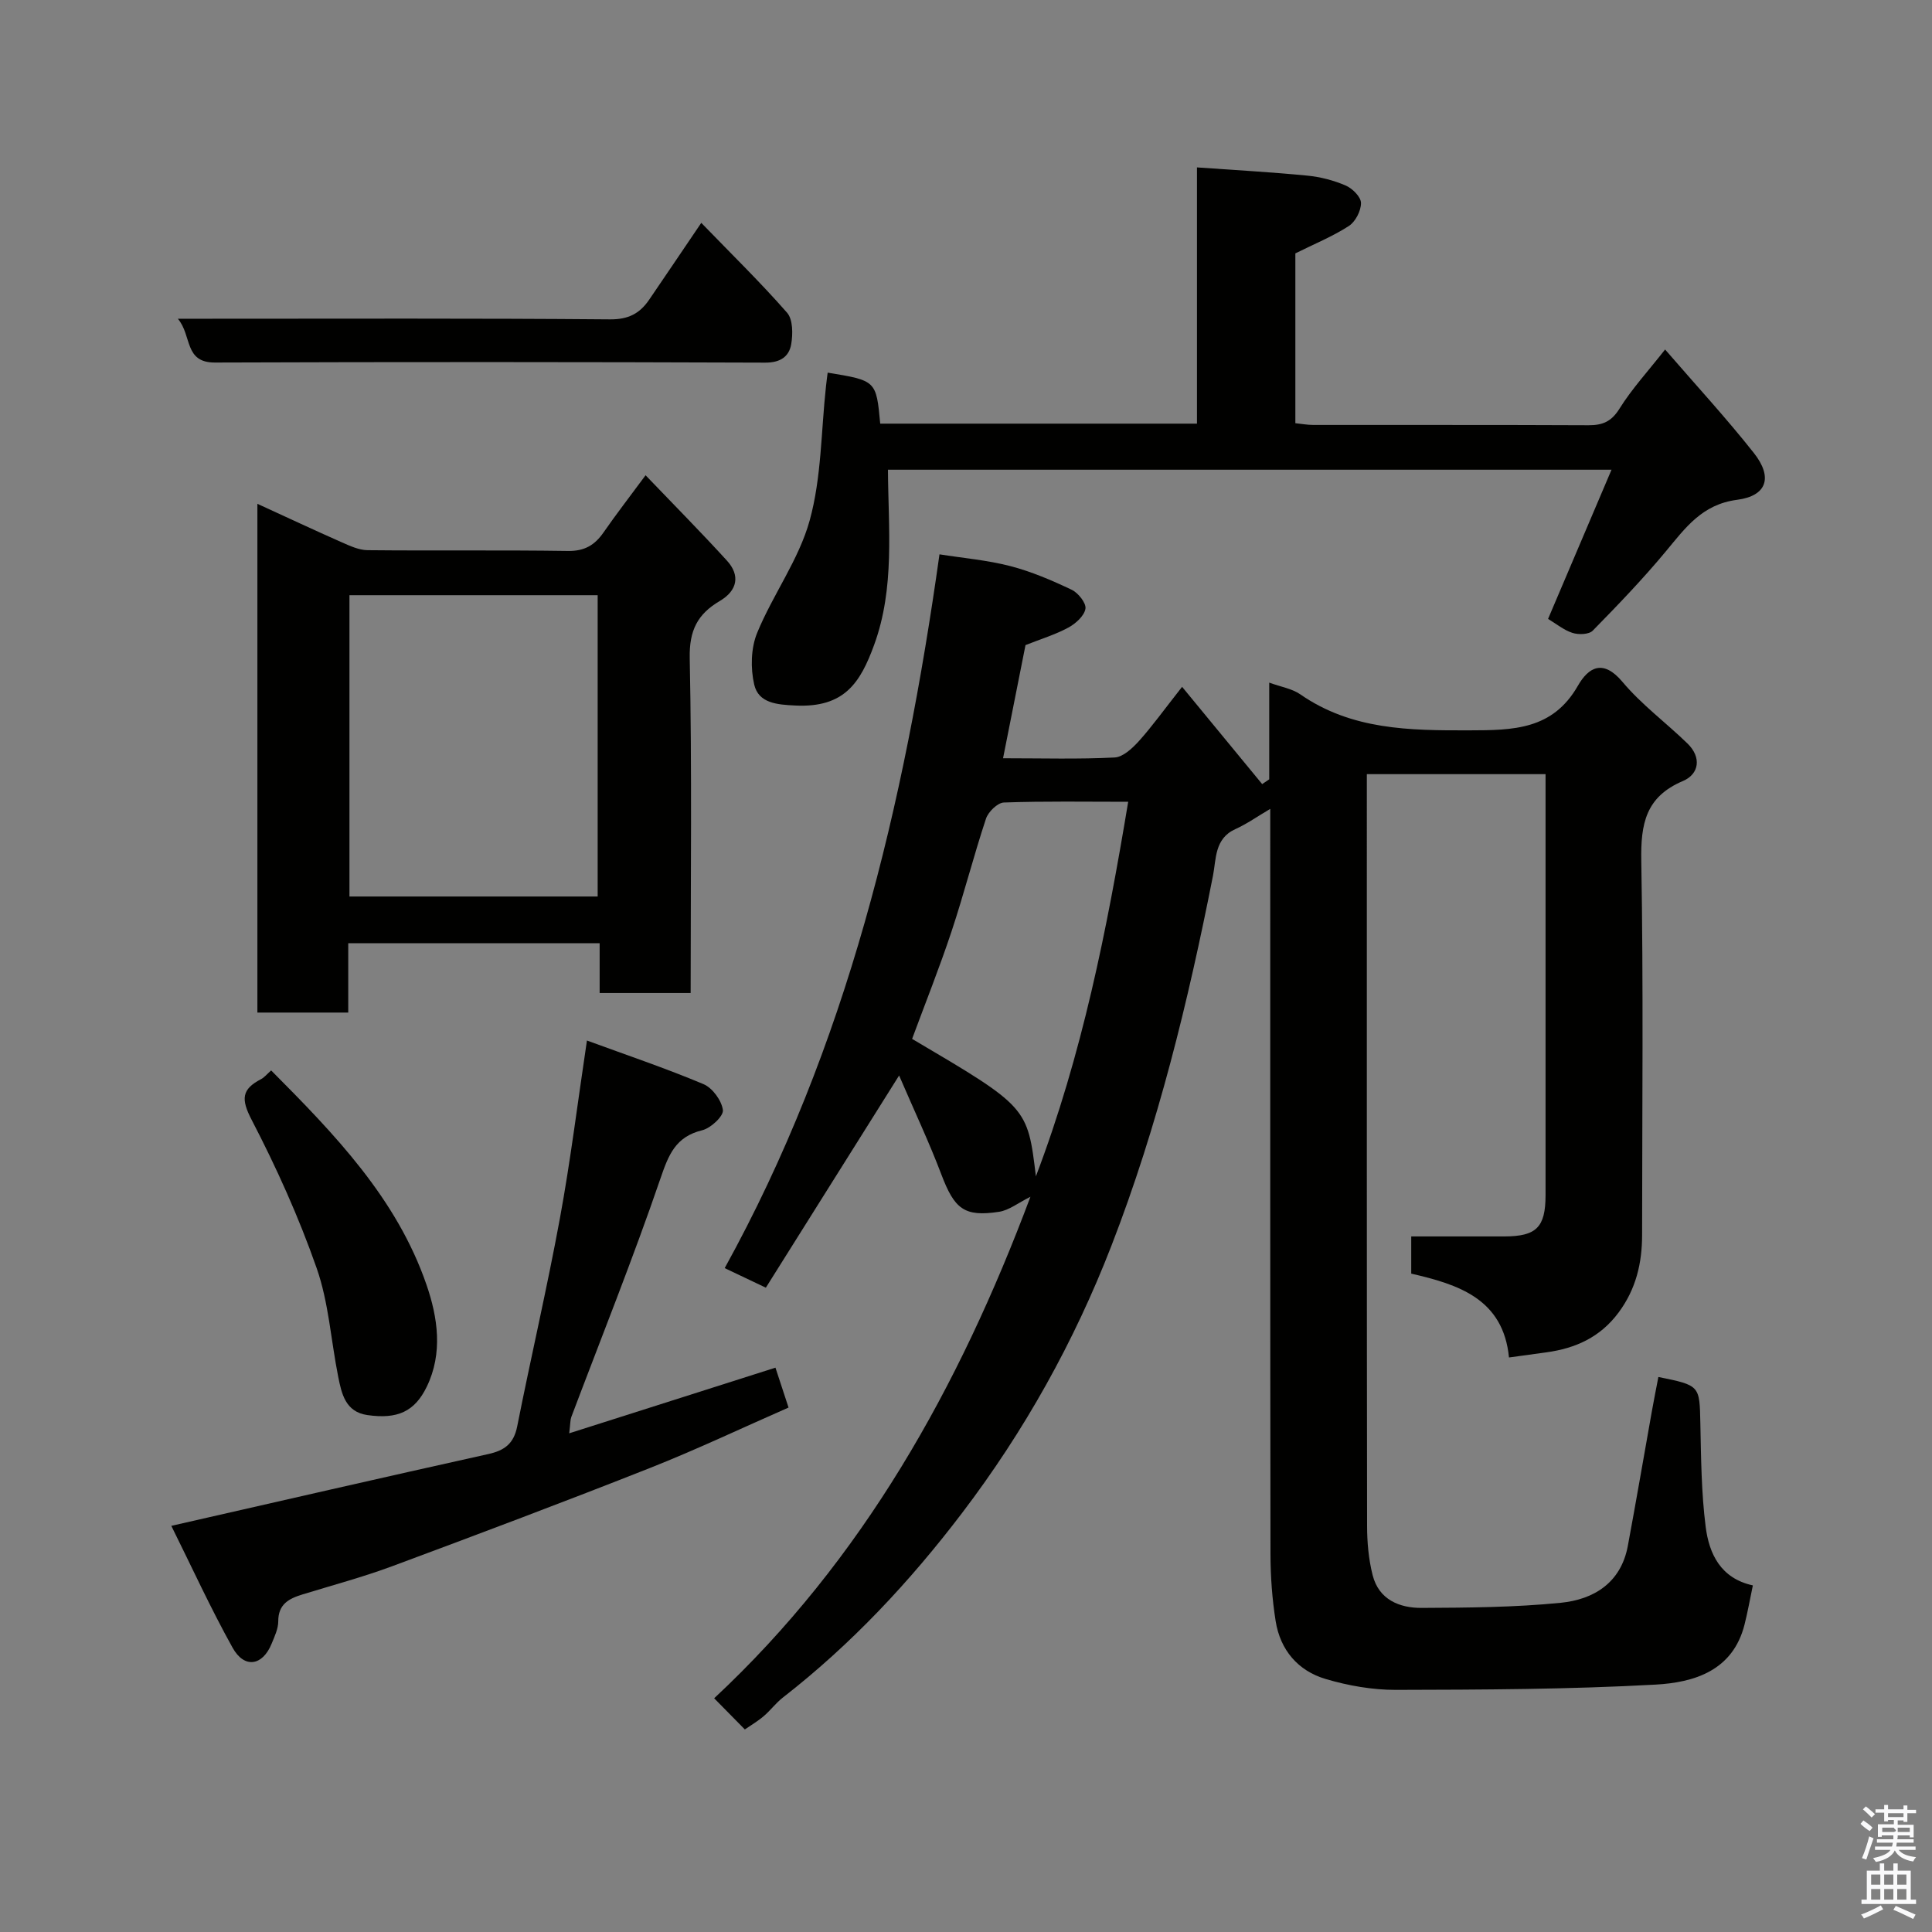 <svg enable-background="new 0 0 400 400" viewBox="0 0 400 400" xmlns="http://www.w3.org/2000/svg"><rect x="0" y="0" width="400" height="400" fill="#808080" stroke="none"/><path d="m385.2 377.6.6-.7c.6.4 1.3.9 1.9 1.5l-.6.7c-.8-.5-1.4-1-1.9-1.5zm.3 7.1c.6-1.4 1.1-2.9 1.5-4.5.3.1.6.3.9.4-.5 1.4-1 2.9-1.5 4.4zm.2-10.1.6-.6c.7.5 1.3 1.1 1.9 1.6l-.7.7c-.6-.6-1.2-1.2-1.8-1.7zm8.4-.8h.8v.9h1.8v.7h-1.8v1.8h-.8v-.3h-1.2v.9h3.3v2.6h-.8v-.4h-2.5c0 .3 0 .6-.1.8h3.4v.7h-3.5c0 .3-.1.6-.1.8h4v.7h-3.5c.7.9 1.9 1.3 3.6 1.5-.2.2-.4.5-.6.9-1.9-.3-3.2-1.1-3.8-2.3-.5 1.1-1.8 2-3.9 2.4-.2-.3-.4-.5-.6-.8 1.9-.4 3.1-.9 3.6-1.7h-3.2v-.7h3.5c.1-.2.1-.5.2-.8h-3.3v-.7h3.4c0-.2 0-.5 0-.8h-2.4v.3h-.8v-2.6h3.3v-.9h-1.2v.3h-.8v-1.8h-1.8v-.7h1.8v-.9h.8v.9h3.2zm-4.4 5.5h2.4c1-.3 0-.6 0-.9h-2.4zm1.2-3.1h3.2v-.8h-3.2zm4.4 2.2h-2.4v.9h2.5v-.9z" fill="#fafafb"/><path d="m389.2 385.8h.9v1.5h1.9v-1.5h.9v1.5h2.7v6h1.1v.9h-11.3v-.9h1.1v-6h2.7zm.2 8.7.5.8c-1.2.6-2.5 1.3-4 1.9-.2-.3-.3-.6-.6-.8 1.6-.6 3-1.3 4.1-1.9zm-2-4.3h1.9v-2.1h-1.9zm0 3.1h1.9v-2.2h-1.9zm2.7-3.1h1.9v-2.1h-1.9zm0 3.1h1.9v-2.2h-1.9zm2.4 1.3c1.4.6 2.7 1.2 4.1 1.8l-.5.9c-1.5-.7-2.8-1.4-4.1-1.9zm2.2-6.5h-1.9v2.1h1.9zm-1.9 5.2h1.9v-2.2h-1.9z" fill="#fafafb"/><g fill="#010100"><path d="m154.21 358.06c-2.29-2.33-4.14-4.2-6.35-6.45 30.71-28.63 50.67-64.3 65.48-103.83-2.51 1.24-4.41 2.79-6.5 3.11-7.23 1.1-9.23-.59-11.95-7.75-2.5-6.61-5.53-13.01-8.74-20.47-9.72 15.48-18.57 29.57-27.59 43.93-3.14-1.49-5.61-2.67-8.52-4.05 25.31-45.85 37.15-95.71 44.47-147.78 4.85.77 9.85 1.19 14.65 2.43 4.37 1.13 8.61 2.95 12.71 4.9 1.36.64 3.05 2.77 2.86 3.93-.24 1.48-2.02 3.08-3.53 3.9-2.7 1.46-5.7 2.37-8.88 3.63-1.46 7.36-3 15.12-4.65 23.43 8.17 0 15.65.22 23.1-.16 1.75-.09 3.69-1.92 5.03-3.4 2.72-3.02 5.1-6.35 8.94-11.23 5.78 7.02 11.18 13.58 16.58 20.14.49-.33.97-.66 1.46-.99 0-6.54 0-13.09 0-20.02 2.48.9 4.72 1.25 6.39 2.4 10.68 7.42 22.68 7.51 35.04 7.48 9.1-.02 17.25-.1 22.48-9.24 2.19-3.82 5.2-5.59 9.23-.79 3.95 4.71 9.03 8.45 13.46 12.76 2.95 2.87 2.42 6.34-.97 7.77-7.7 3.27-8.73 8.88-8.6 16.46.45 25.82.18 51.66.17 77.49 0 5.85-1.26 11.24-4.88 16.1-3.81 5.12-8.91 7.4-14.95 8.23-2.42.33-4.84.66-7.73 1.06-1.19-12.16-10.5-15.12-20.24-17.36 0-2.92 0-5.54 0-7.7 6.57 0 12.93.01 19.3 0 6.62-.02 8.5-1.89 8.51-8.53.01-27.5 0-55 0-82.5 0-1.47 0-2.93 0-4.68-12.32 0-24.26 0-37 0v5.1c0 50.16-.02 100.33.05 150.49 0 3.42.31 6.94 1.15 10.25 1.29 5.08 5.55 6.81 10.19 6.78 9.59-.05 19.23-.11 28.76-1.06 6.83-.68 12.45-4.13 13.88-11.75 1.73-9.29 3.32-18.6 4.98-27.9.42-2.37.9-4.74 1.35-7.1 8.66 1.75 8.52 1.76 8.69 9.61.15 7.14.2 14.33 1.1 21.4.71 5.58 3.08 10.68 9.77 12.14-.59 2.81-1.06 5.48-1.72 8.1-2.42 9.59-10.46 12-18.43 12.44-17.89.99-35.85 1.05-53.78 1.09-4.85.01-9.84-.87-14.51-2.25-5.73-1.69-9.41-6-10.36-11.99-.72-4.54-1.06-9.19-1.07-13.78-.07-49.5-.05-98.99-.05-148.49 0-1.83 0-3.66 0-5.89-2.59 1.52-4.81 3.1-7.24 4.2-4.32 1.95-3.94 6.22-4.61 9.61-5.14 26.08-11.4 51.81-21.04 76.66-7.73 19.92-18.01 38.35-30.92 55.32-10.82 14.23-22.95 27.2-37.11 38.21-1.44 1.12-2.55 2.65-3.94 3.83-1.22 1.05-2.63 1.88-3.92 2.76zm79.37-192.06c-8.78 0-17.27-.15-25.74.15-1.31.05-3.23 1.93-3.7 3.34-2.56 7.71-4.56 15.6-7.12 23.31-2.5 7.53-5.45 14.91-8.18 22.29 23.9 14.09 23.9 14.09 25.63 28.46 9.58-25.2 14.7-51 19.11-77.55z"/><path d="m133.66 98.4c5.98 6.24 11.54 11.85 16.85 17.68 2.77 3.04 2.19 6.18-1.49 8.35-4.62 2.72-6.33 6.1-6.22 11.81.47 22.97.19 45.96.19 69.35-6.19 0-12.24 0-18.84 0 0-3.23 0-6.62 0-10.3-17.59 0-34.63 0-52.05 0v14.35c-6.41 0-12.46 0-18.81 0 0-34.75 0-69.48 0-105.33 6.09 2.79 11.74 5.44 17.45 7.96 1.72.76 3.59 1.63 5.39 1.64 13.82.14 27.65-.05 41.47.16 3.44.05 5.55-1.22 7.38-3.87 2.6-3.75 5.4-7.36 8.68-11.8zm-61.31 24.83v62.38h51.39c0-20.98 0-41.57 0-62.38-17.18 0-34.1 0-51.39 0z"/><path d="m344.74 72.36c6.4 7.4 12.67 14.2 18.39 21.44 3.95 5.01 2.71 8.87-3.48 9.68-7.26.94-10.7 5.8-14.76 10.68-4.75 5.72-9.92 11.1-15.13 16.41-.78.8-2.92.87-4.18.47-1.8-.57-3.37-1.89-5.07-2.9 4.34-10.19 8.62-20.26 13.14-30.89-50.55 0-100.13 0-149.81 0 .07 12.13 1.46 24.44-2.86 36.27-2.84 7.76-6.1 13.06-16.34 12.55-3.68-.18-7.59-.44-8.49-4.34-.78-3.38-.69-7.54.61-10.7 3.25-7.92 8.62-15.13 10.87-23.26 2.46-8.89 2.36-18.49 3.38-27.78.1-.95.23-1.89.35-2.84 10.05 1.65 10.05 1.65 10.88 10.56h65.58c0-17.39 0-34.65 0-53.05 7.9.56 15.38.97 22.83 1.7 2.71.26 5.48.98 7.98 2.06 1.39.6 3.15 2.37 3.15 3.61.01 1.63-1.16 3.89-2.53 4.77-3.4 2.19-7.21 3.74-11.06 5.66v35.16c1.2.12 2.45.36 3.71.36 18.99.02 37.99-.03 56.98.06 2.91.01 4.74-.74 6.41-3.42 2.57-4.12 5.92-7.76 9.45-12.26z"/><path d="m117.85 296.75c14.8-4.71 28.68-9.13 42.7-13.59.84 2.57 1.7 5.17 2.71 8.26-9.63 4.22-19.01 8.68-28.64 12.49-17.71 7-35.53 13.71-53.37 20.34-6.09 2.26-12.4 3.95-18.62 5.86-2.8.86-5.03 2-5.02 5.56 0 1.55-.76 3.14-1.37 4.63-1.87 4.6-5.64 5.23-8.08.85-4.57-8.2-8.48-16.77-12.69-25.24 22.54-5.13 44.06-10.08 65.62-14.86 3.39-.75 5.28-2.16 5.99-5.73 2.85-14.37 6.19-28.65 8.84-43.06 2.19-11.89 3.66-23.9 5.6-36.83 8.18 3 16.28 5.73 24.13 9.03 1.86.78 3.76 3.39 4.02 5.37.16 1.24-2.5 3.74-4.27 4.17-5.55 1.35-6.98 5.08-8.68 10.05-5.69 16.61-12.25 32.93-18.45 49.36-.21.6-.17 1.29-.42 3.34z"/><path d="m145.19 46.14c6.25 6.46 12.26 12.32 17.77 18.61 1.22 1.4 1.21 4.41.85 6.52-.45 2.58-2.26 3.82-5.38 3.81-37.98-.14-75.96-.16-113.93-.02-6.43.02-4.71-5.57-7.68-9.07h6.04c27.82 0 55.63-.11 83.45.13 3.8.03 6.14-1.22 8.08-4.05 3.39-4.96 6.76-9.97 10.8-15.93z"/><path d="m56.14 221.62c13.18 13.25 26 26.5 32.16 44.37 2.33 6.76 3.44 14.15.05 21.13-2.5 5.14-6.08 6.76-12.32 5.85-4.5-.66-5.3-4.39-6.01-7.94-1.5-7.5-1.96-15.34-4.46-22.48-3.69-10.54-8.33-20.83-13.48-30.74-2.21-4.26-2.04-6.3 1.94-8.37.7-.35 1.22-1.03 2.12-1.82z"/></g></svg>